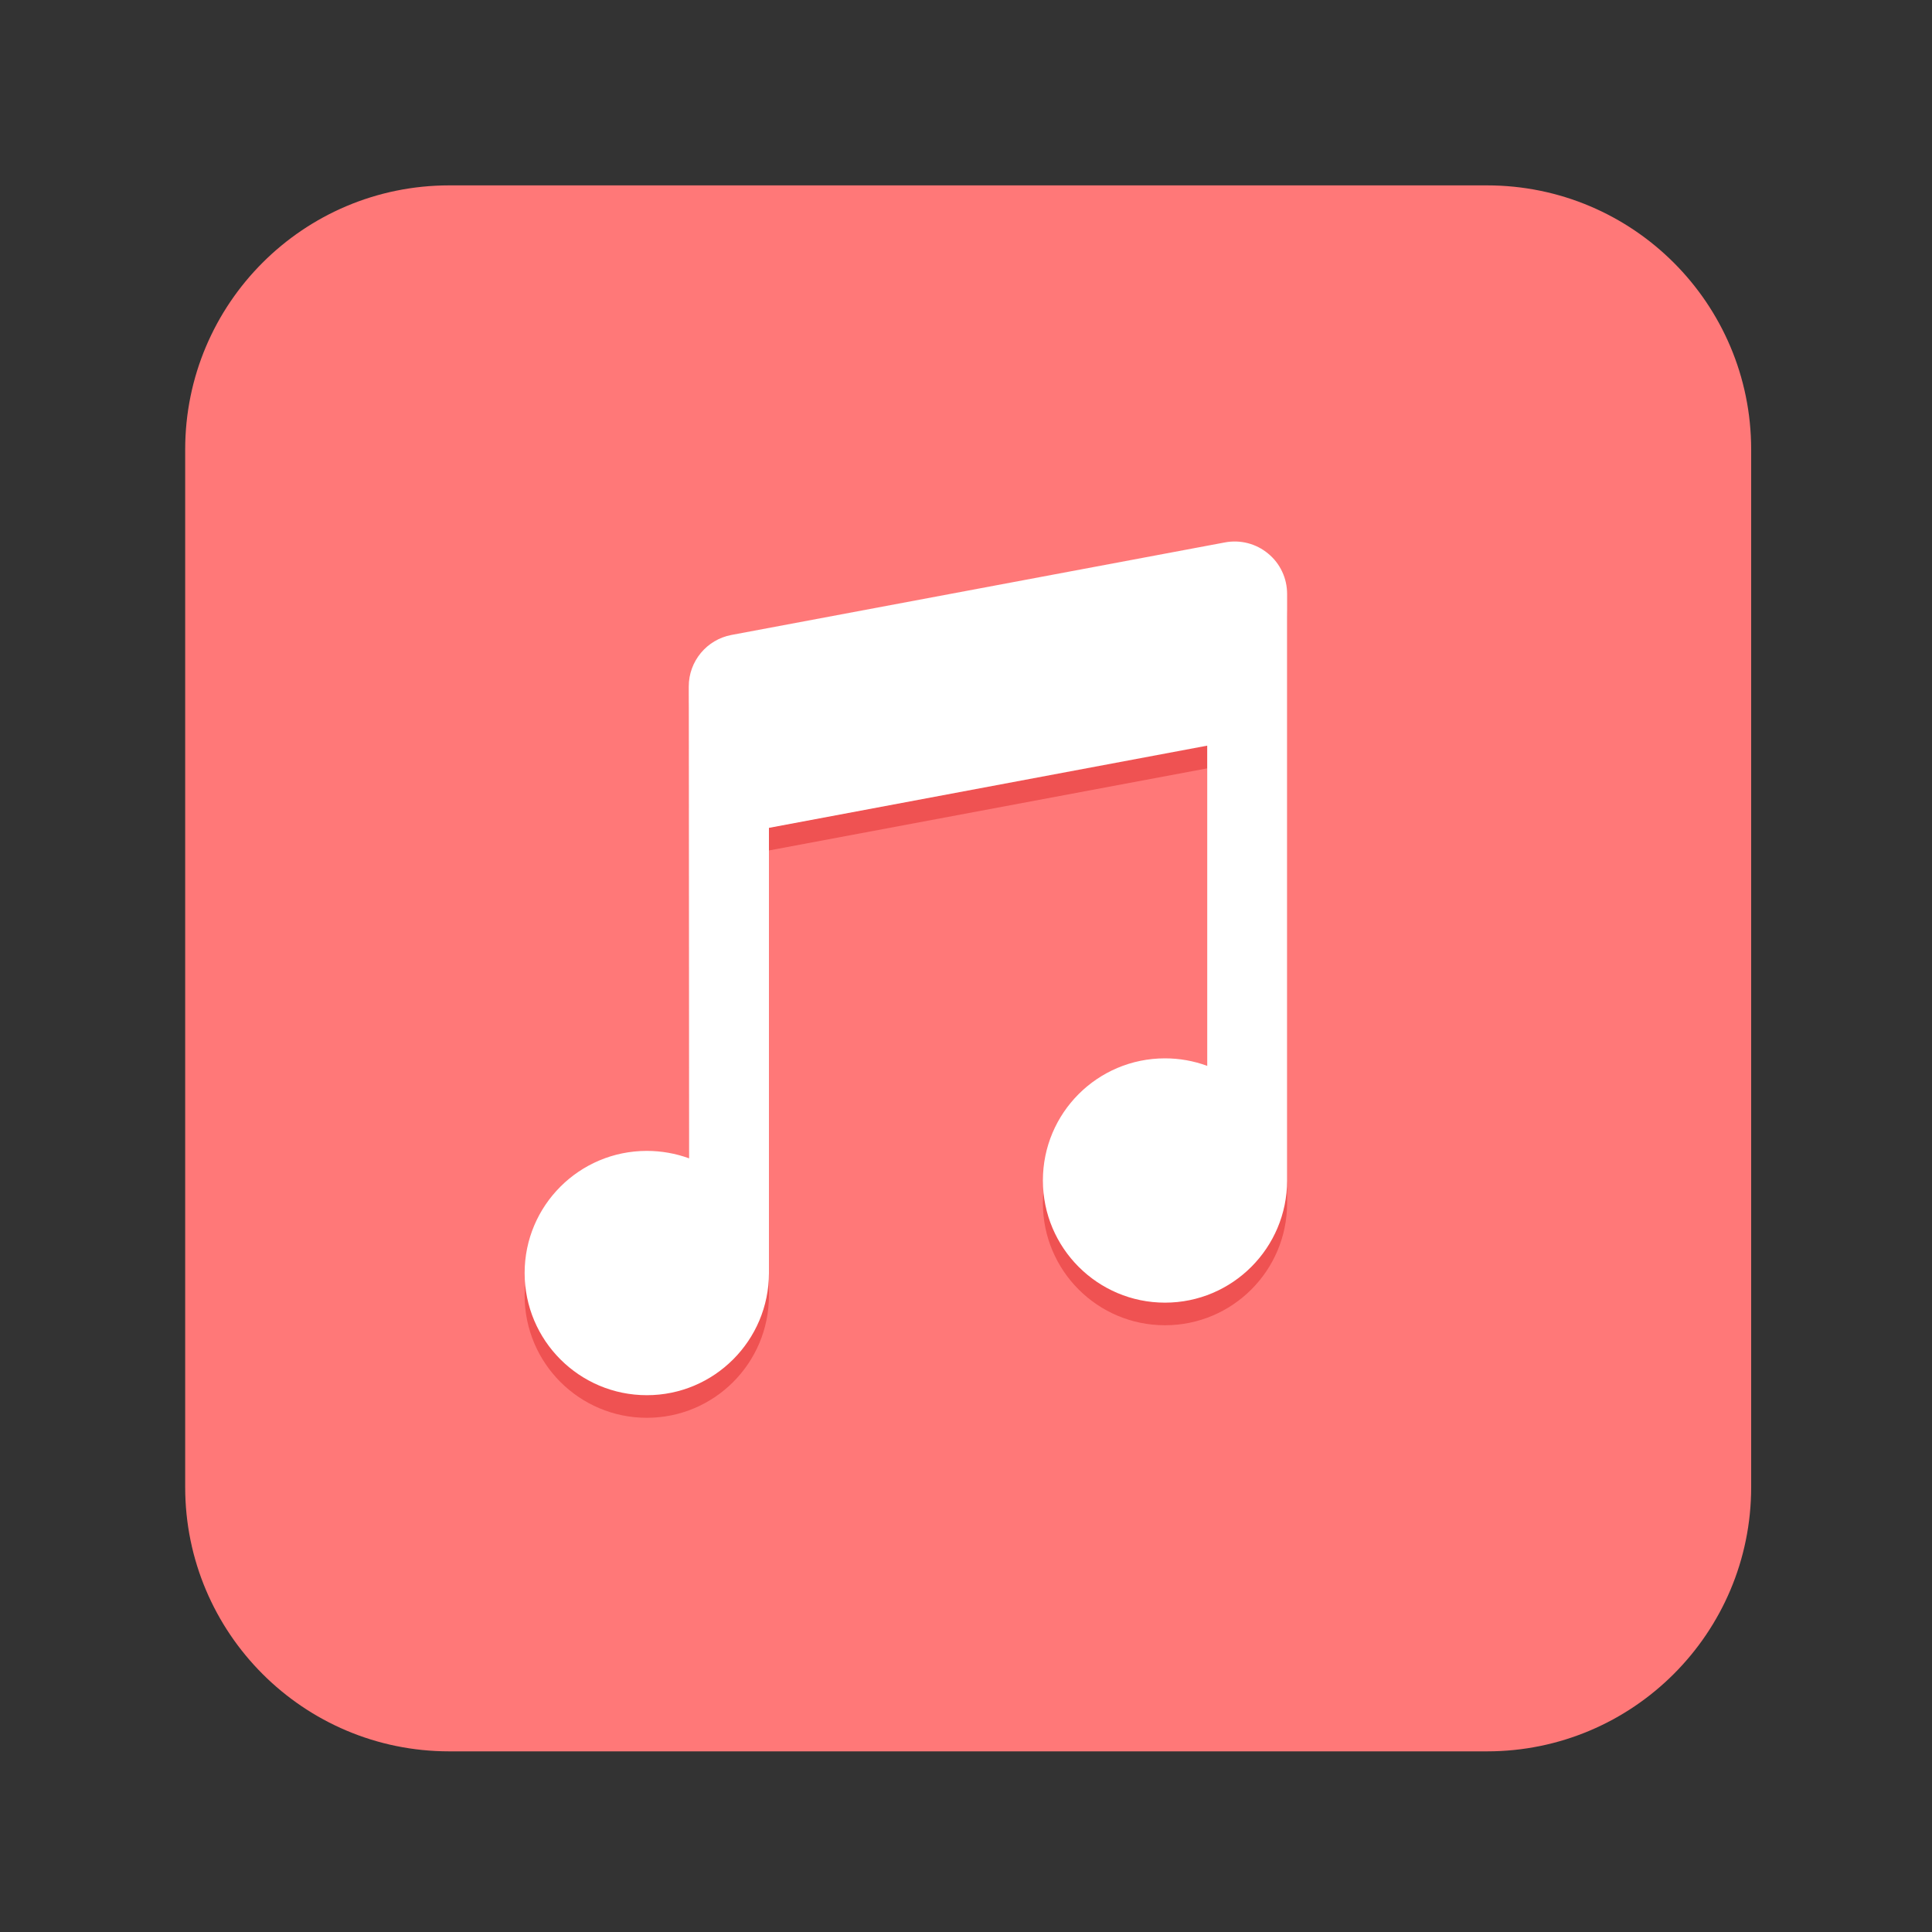 <svg width="20" height="20" viewBox="0 0 20 20" fill="none" xmlns="http://www.w3.org/2000/svg">
<rect x="0" y="0" width="20" height="20" fill="#333333" stroke="none"/>
<path d="M15.393 18.13H4.651C3.141 18.13 1.917 16.905 1.917 15.395V4.653C1.917 3.143 3.141 1.919 4.651 1.919H15.393C16.904 1.919 18.128 3.143 18.128 4.653V15.395C18.128 16.905 16.904 18.13 15.393 18.13Z" fill="#FF7878"/>
<path d="M13.324 6.383C13.324 6.303 13.307 6.224 13.273 6.152C13.239 6.08 13.19 6.016 13.128 5.965C13.067 5.914 12.995 5.877 12.918 5.857C12.841 5.837 12.76 5.835 12.681 5.849L7.572 6.807C7.316 6.855 7.13 7.079 7.13 7.341L7.133 12.226C6.993 12.174 6.845 12.148 6.696 12.148C5.997 12.148 5.431 12.714 5.431 13.412C5.431 14.111 5.998 14.677 6.696 14.677C7.394 14.677 7.96 14.111 7.96 13.412V8.804L12.497 7.954V11.268C12.357 11.216 12.209 11.19 12.06 11.19C11.361 11.19 10.796 11.756 10.796 12.455C10.796 13.153 11.362 13.719 12.06 13.719C12.758 13.719 13.324 13.153 13.324 12.455C13.324 12.431 13.324 6.383 13.324 6.383Z" fill="#EF5252"/>
<path d="M13.324 6.148C13.324 6.069 13.307 5.99 13.273 5.918C13.239 5.845 13.19 5.782 13.128 5.731C13.067 5.68 12.995 5.643 12.918 5.623C12.841 5.603 12.76 5.6 12.681 5.615L7.572 6.573C7.316 6.621 7.13 6.845 7.13 7.106L7.133 11.991C6.993 11.94 6.845 11.914 6.696 11.914C5.997 11.914 5.431 12.48 5.431 13.178C5.431 13.877 5.998 14.443 6.696 14.443C7.394 14.443 7.96 13.876 7.96 13.178V8.57L12.497 7.719V11.034C12.357 10.982 12.209 10.956 12.06 10.956C11.361 10.956 10.796 11.522 10.796 12.22C10.796 12.918 11.362 13.485 12.06 13.485C12.758 13.485 13.324 12.918 13.324 12.22C13.324 12.197 13.324 6.148 13.324 6.148Z" fill="white"/>
</svg>
